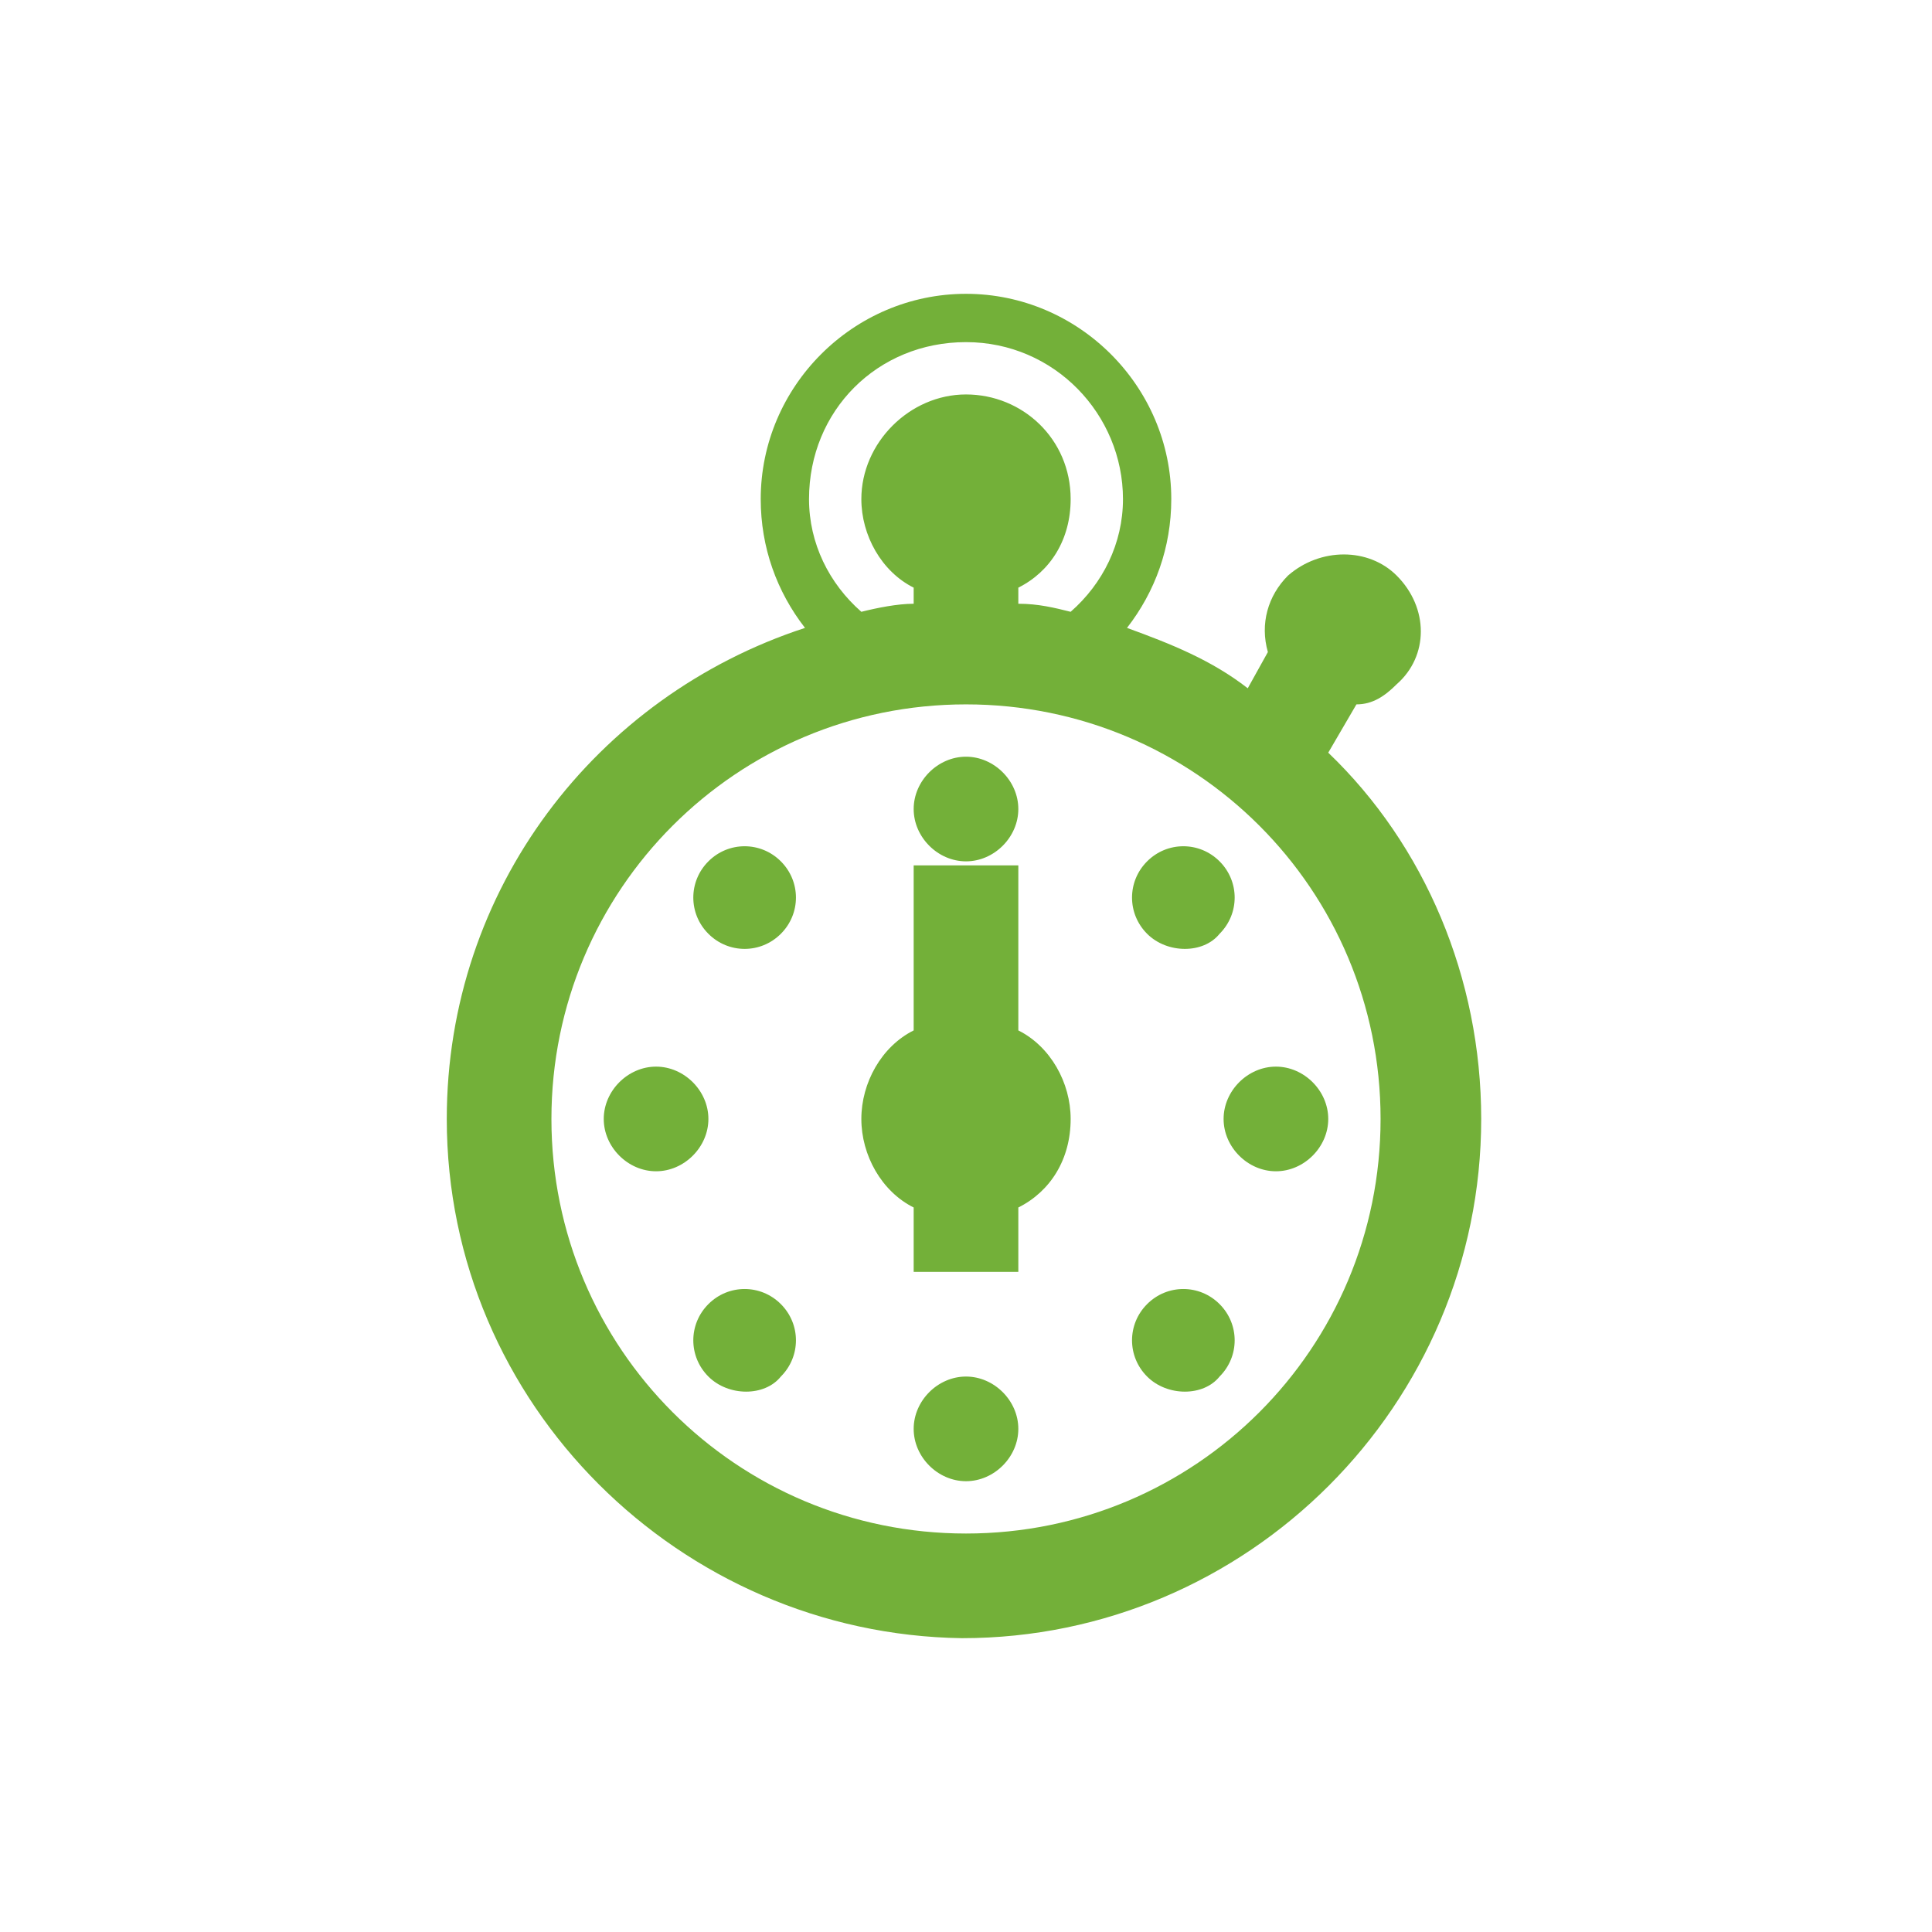 <?xml version="1.0" encoding="utf-8"?>
<!-- Generator: Adobe Illustrator 17.1.0, SVG Export Plug-In . SVG Version: 6.00 Build 0)  -->
<!DOCTYPE svg PUBLIC "-//W3C//DTD SVG 1.1//EN" "http://www.w3.org/Graphics/SVG/1.1/DTD/svg11.dtd">
<svg version="1.1" id="Layer_1" xmlns="http://www.w3.org/2000/svg" xmlns:xlink="http://www.w3.org/1999/xlink" x="0px" y="0px"
	 width="48px" height="48px" viewBox="0 0 48 48" enable-background="new 0 0 48 48" xml:space="preserve">
<path fill="#73B039" d="M11.1,27.8c0-5.7,3.7-10.5,8.9-12.2c-0.7-0.9-1.1-2-1.1-3.2c0-2.8,2.3-5.1,5.1-5.1s5.1,2.3,5.1,5.1
	c0,1.2-0.4,2.3-1.1,3.2c1.1,0.4,2.1,0.8,3,1.5l0.5-0.9c-0.2-0.7,0-1.4,0.5-1.9c0.8-0.7,2-0.7,2.7,0c0.8,0.8,0.8,2,0,2.7
	c-0.3,0.3-0.6,0.5-1,0.5l-0.7,1.2c2.4,2.3,3.8,5.6,3.8,9.1c0,7.1-5.8,12.9-12.9,12.9C16.9,40.6,11.1,34.9,11.1,27.8z M34.3,27.8
	c0-5.7-4.6-10.3-10.3-10.3c-5.7,0-10.3,4.6-10.3,10.3c0,5.7,4.6,10.3,10.3,10.3C29.7,38.1,34.3,33.5,34.3,27.8z M22.7,35.5
	c0-0.7,0.6-1.3,1.3-1.3c0.7,0,1.3,0.6,1.3,1.3c0,0.7-0.6,1.3-1.3,1.3C23.3,36.8,22.7,36.2,22.7,35.5z M17.6,34.2
	c-0.5-0.5-0.5-1.3,0-1.8c0.5-0.5,1.3-0.5,1.8,0c0.5,0.5,0.5,1.3,0,1.8C19,34.7,18.1,34.7,17.6,34.2z M28.5,34.2
	c-0.5-0.5-0.5-1.3,0-1.8c0.5-0.5,1.3-0.5,1.8,0c0.5,0.5,0.5,1.3,0,1.8C29.9,34.7,29,34.7,28.5,34.2z M22.7,31.6V30
	c-0.8-0.4-1.3-1.3-1.3-2.2c0-0.9,0.5-1.8,1.3-2.2v-4.1h2.6v4.1c0.8,0.4,1.3,1.3,1.3,2.2c0,1-0.5,1.8-1.3,2.2v1.6H22.7z M15,27.8
	c0-0.7,0.6-1.3,1.3-1.3c0.7,0,1.3,0.6,1.3,1.3c0,0.7-0.6,1.3-1.3,1.3C15.6,29.1,15,28.5,15,27.8z M30.4,27.8c0-0.7,0.6-1.3,1.3-1.3
	c0.7,0,1.3,0.6,1.3,1.3c0,0.7-0.6,1.3-1.3,1.3C31,29.1,30.4,28.5,30.4,27.8z M17.6,23.2c-0.5-0.5-0.5-1.3,0-1.8
	c0.5-0.5,1.3-0.5,1.8,0c0.5,0.5,0.5,1.3,0,1.8S18.1,23.7,17.6,23.2z M28.5,23.2c-0.5-0.5-0.5-1.3,0-1.8s1.3-0.5,1.8,0
	c0.5,0.5,0.5,1.3,0,1.8C29.9,23.7,29,23.7,28.5,23.2z M22.7,20.1c0-0.7,0.6-1.3,1.3-1.3c0.7,0,1.3,0.6,1.3,1.3
	c0,0.7-0.6,1.3-1.3,1.3C23.3,21.4,22.7,20.8,22.7,20.1z M22.7,15v-0.4c-0.8-0.4-1.3-1.3-1.3-2.2c0-1.4,1.2-2.6,2.6-2.6
	c1.4,0,2.6,1.1,2.6,2.6c0,1-0.5,1.8-1.3,2.2V15c0.5,0,0.9,0.1,1.3,0.2c0.8-0.7,1.3-1.7,1.3-2.8c0-2.1-1.7-3.9-3.9-3.9
	s-3.9,1.7-3.9,3.9c0,1.1,0.5,2.1,1.3,2.8C21.8,15.1,22.3,15,22.7,15z"/>
</svg>
